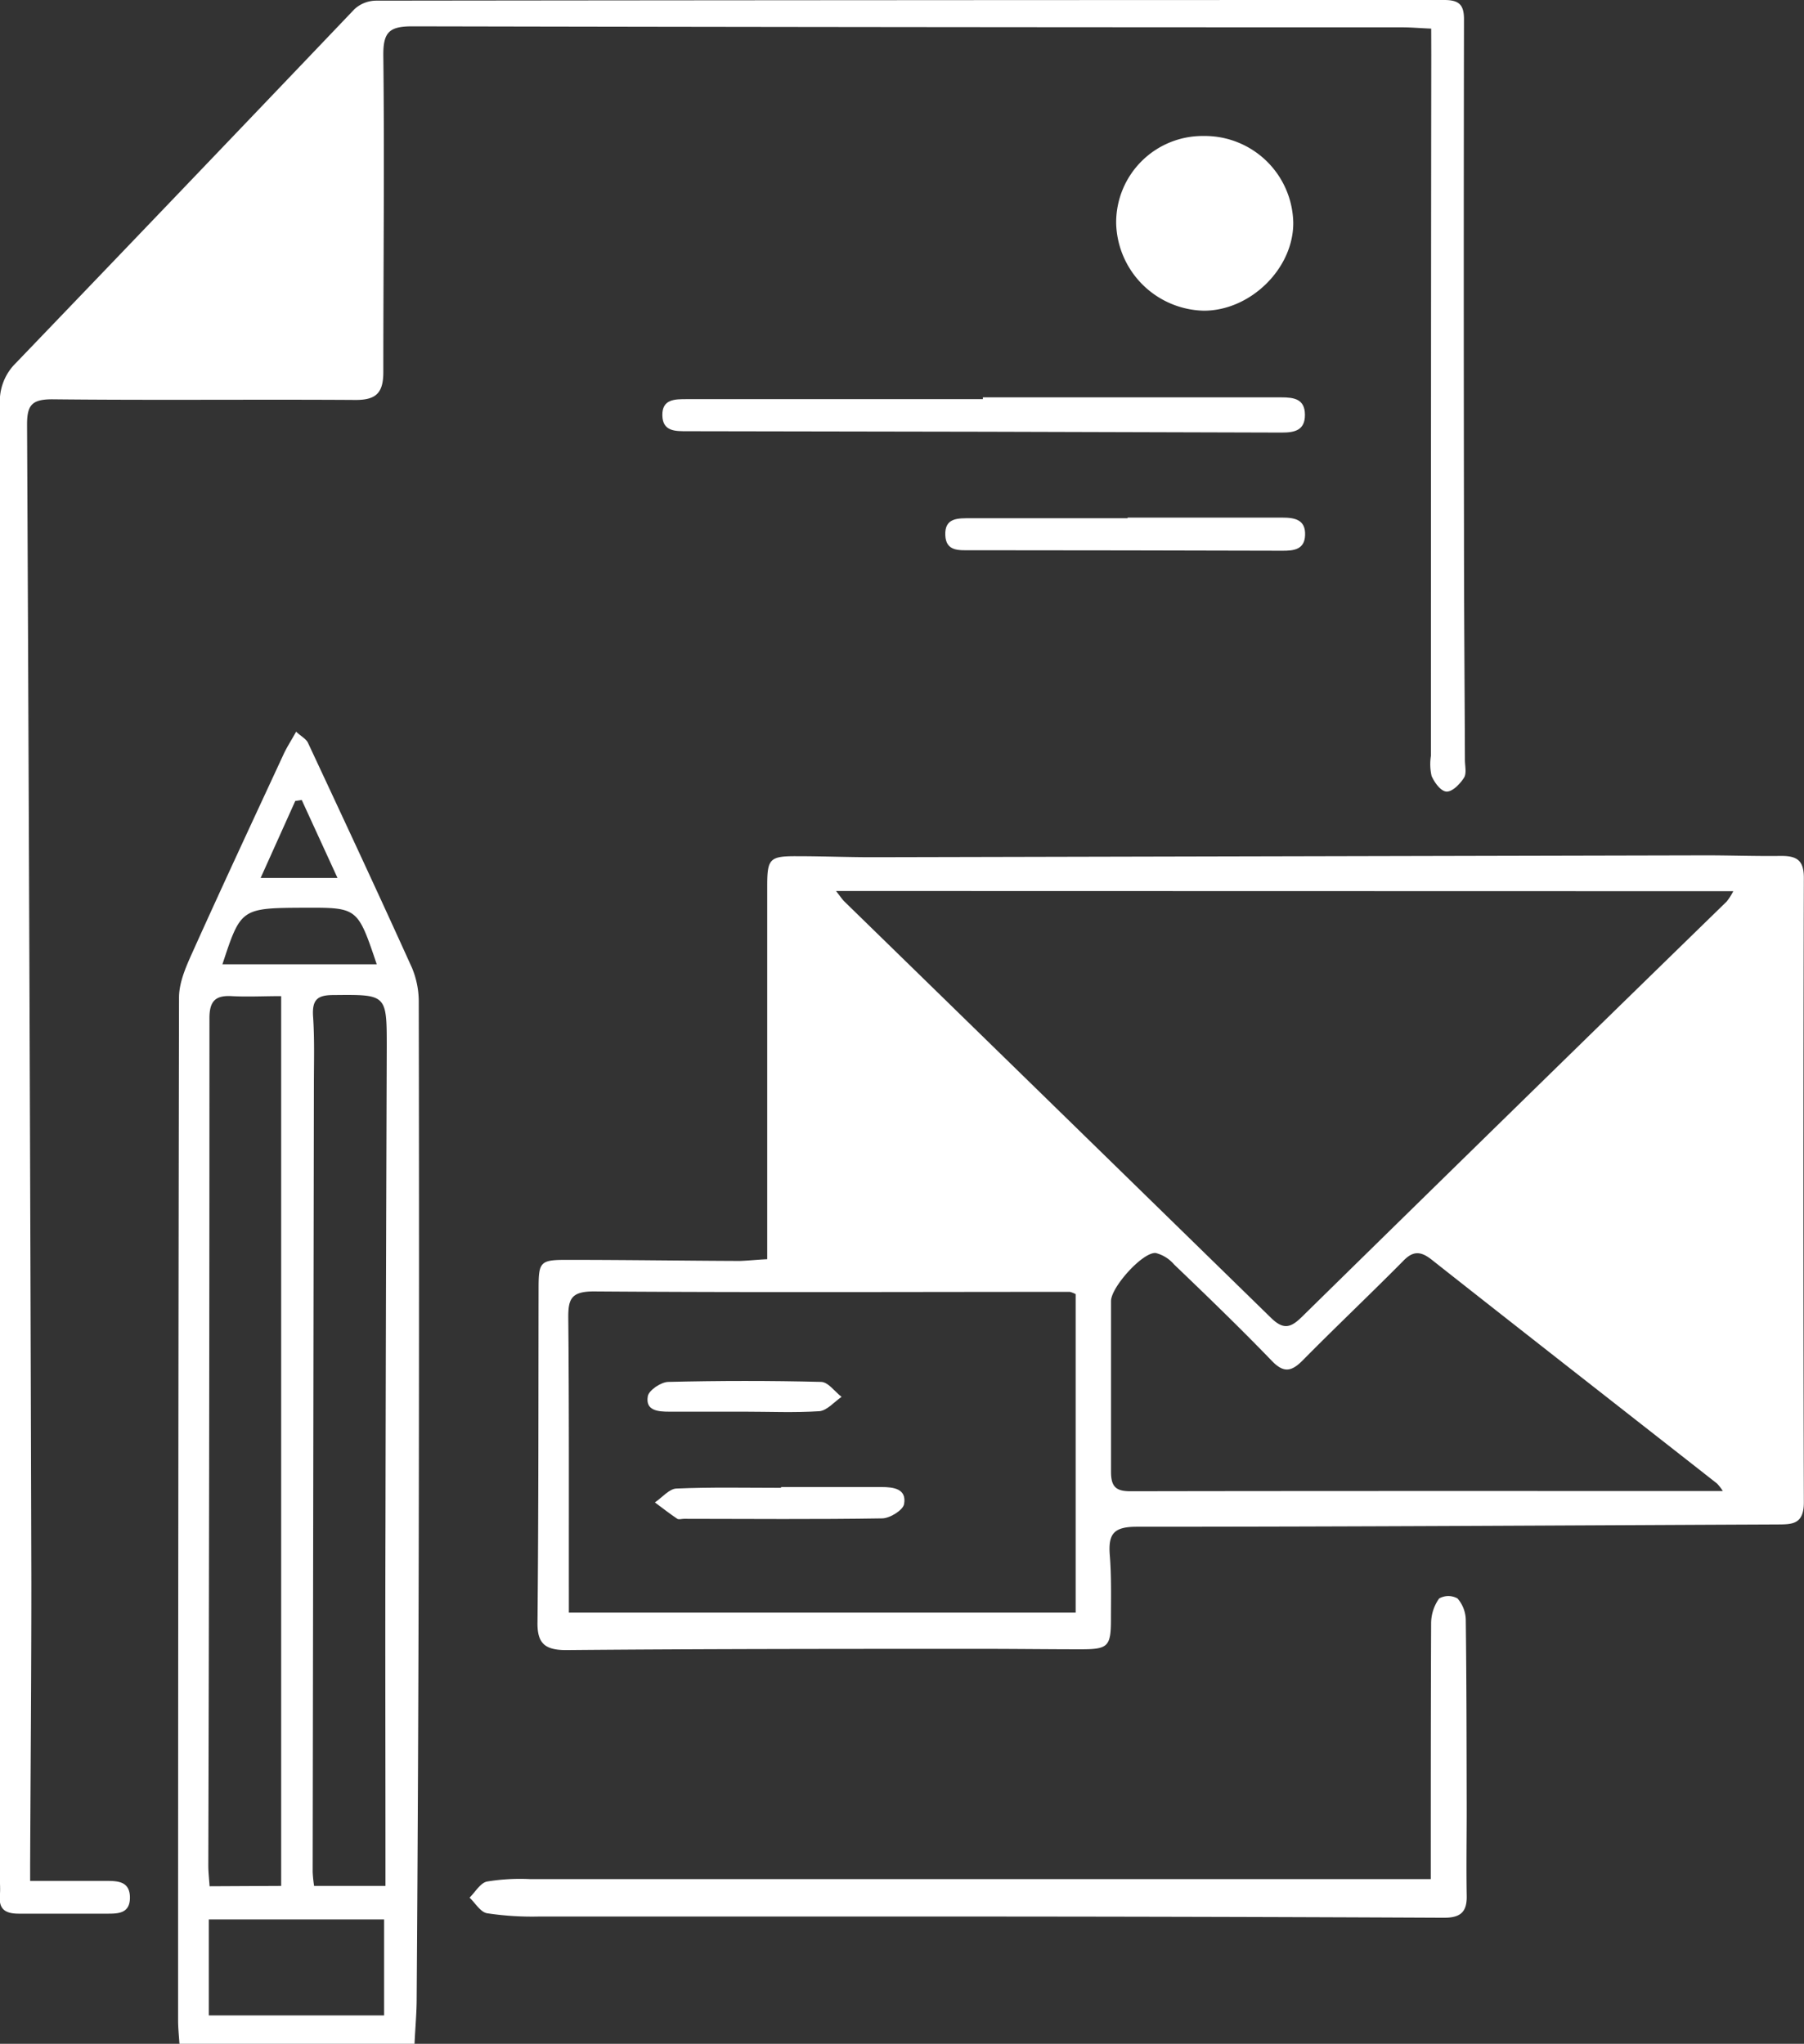 <svg xmlns="http://www.w3.org/2000/svg" viewBox="0 0 252.02 285.56"><rect x="0" y="0" width="252.02" height="285.56" fill="#333333" stroke="none"/><defs><style>.cls-1{fill:#fff;}</style></defs><title>budlightdocs-white</title><g id="Layer_2" data-name="Layer 2"><g id="Bloques"><path class="cls-1" d="M107.18,175.94v-4.73q0-23.72,0-47.43c0-3.82.35-4.17,4.19-4.15,3.61,0,7.22.15,10.82.14l116.15-.26c3.5,0,7,.13,10.51.08,2.21,0,3.16.64,3.15,3.1q-.12,43.6,0,87.21c0,3.14-1.66,3.09-3.8,3.1-29.8.13-59.6.32-89.4.32-3.23,0-4,1-3.76,4s.16,5.93.16,8.9c0,3.83-.39,4.22-4.18,4.22-4.57,0-9.13-.06-13.69-.06-19.41,0-38.83,0-58.24.17-3.06,0-4.07-1-4-4,.15-15.49.12-31,.15-46.47,0-3.85.21-4.07,4.23-4.05,8,0,15.91.12,23.87.15C104.55,176.14,105.79,176,107.18,175.94Zm9.61-51.45c.64.81.86,1.16,1.15,1.45q29.81,29.07,59.6,58.17c1.76,1.73,2.77,1.43,4.37-.15q29.61-29.07,59.31-58a8.28,8.28,0,0,0,.92-1.44Zm33.48,56.33a3.41,3.41,0,0,0-.81-.32c-22.17,0-44.35.1-66.52-.06-3.23,0-3.58,1.13-3.55,3.83.12,12.62.07,25.25.08,37.88v3.17h70.8Zm90.41,27.51a6.76,6.76,0,0,0-.81-1.05C226.56,196.84,213.23,186.44,200,176c-1.56-1.23-2.63-1.23-4,.21-4.61,4.66-9.38,9.17-14,13.85-1.6,1.62-2.7,1.81-4.4,0-4.42-4.58-9-9-13.58-13.39a5,5,0,0,0-2.57-1.6c-1.83-.14-6.24,4.78-6.24,6.72,0,8,0,15.91,0,23.86,0,2.11.72,2.72,2.77,2.71C185.31,208.31,212.77,208.33,240.68,208.33Z"/><path class="cls-1" d="M199.94,4c-1.58-.07-2.73-.17-3.88-.18q-69.23,0-138.45-.14c-3.2,0-4.09.78-4.06,4.07.17,14.74,0,29.49,0,44.24,0,2.9-1,3.91-3.91,3.89-14.11-.09-28.23.06-42.34-.09-2.89,0-3.53.84-3.52,3.59q.39,80.84.6,161.68c0,13.15-.11,26.3-.17,39.46v2.28c3.69,0,7.16,0,10.63,0,1.69,0,3.33.09,3.31,2.38s-1.82,2.2-3.43,2.2c-4,0-8.06,0-12.09,0-1.84,0-2.83-.58-2.65-2.57.08-.84,0-1.7,0-2.54q0-103,0-205.94a7.46,7.46,0,0,1,2.25-5.62Q25.95,26,49.52,1.28a4.51,4.51,0,0,1,3-1.19Q127.13,0,201.77,0c2.11,0,2.76.71,2.75,2.74q-.06,35.64,0,71.29c0,10.72.09,21.43.13,32.14,0,.85.26,1.88-.13,2.5-.55.86-1.59,1.94-2.41,1.93s-1.7-1.25-2.11-2.16a7.38,7.38,0,0,1-.1-2.83q0-49,.05-98Z"/><path class="cls-1" d="M41.37,102.23c.73.69,1.41,1,1.68,1.61,4.88,10.45,9.76,20.89,14.51,31.4a12.33,12.33,0,0,1,.94,4.9q.07,37.07,0,74.13-.06,32.46-.29,64.9c0,2.08-.2,4.17-.3,6.39H25.07c-.07-1.08-.19-2.19-.19-3.3q0-71.44.13-142.88c0-2.46,1.3-5,2.35-7.37,4-8.86,8.1-17.66,12.19-26.48C40,104.51,40.64,103.55,41.37,102.23ZM53.85,263.5v-3.89c0-15.37-.05-30.75,0-46.13q.06-33.57.18-67.14c0-7.45,0-7.38-7.43-7.31-2.18,0-3,.57-2.87,2.9.23,3.27.12,6.57.12,9.86q-.09,54.9-.17,109.78a18.37,18.37,0,0,0,.2,1.93Zm-14.57,0V139.18c-2.49,0-4.72.12-6.92,0s-3.1.63-3.1,3.06q0,59.2-.16,118.42c0,.92.11,1.84.18,2.89Zm-10.11,18.1H53.66V268.18H29.17Zm1.9-146.87H52.63c-2.67-7.92-2.67-7.92-10-7.9C33.66,126.87,33.66,126.87,31.07,134.74Zm16.08-12.06-5-10.9-.9.14-4.84,10.76Z"/><path class="cls-1" d="M199.88,262.57c0-12.34,0-24.09.05-35.85a6,6,0,0,1,1.12-3.38,2.61,2.61,0,0,1,2.57,0,4.71,4.71,0,0,1,1.15,3c.11,8.8.11,17.6.13,26.41,0,4-.07,8.06,0,12.09.06,2.36-.91,3.12-3.22,3.11q-35.47-.17-71-.17c-18.46,0-36.91,0-55.37,0a41.9,41.9,0,0,1-7.27-.46c-.92-.16-1.64-1.42-2.44-2.18.8-.79,1.51-2.06,2.44-2.25a28.61,28.61,0,0,1,6-.34H199.88Z"/><path class="cls-1" d="M155.93,31.25A12.08,12.08,0,0,1,168.16,19a12.36,12.36,0,0,1,12.51,12.1c.05,6.42-6,12.33-12.51,12.31A12.53,12.53,0,0,1,155.93,31.25Z"/><path class="cls-1" d="M137.31,55.52c13.89,0,27.79,0,41.69,0,1.79,0,3.28.23,3.3,2.41s-1.4,2.51-3.22,2.51q-41.54-.14-83.07-.19c-1.64,0-3.44.06-3.48-2.22s1.76-2.26,3.4-2.26h41.38Z"/><path class="cls-1" d="M157.53,72.32c7.2,0,14.39,0,21.59,0,1.78,0,3.3.29,3.2,2.48-.08,2-1.59,2.16-3.2,2.15q-21.75-.06-43.5-.07c-1.6,0-3.46.2-3.56-2.08-.12-2.51,1.82-2.39,3.56-2.39h21.91Z"/><path class="cls-1" d="M109.12,207.77c4.66,0,9.32,0,14,0,1.73,0,3.56.24,3.18,2.38-.15.86-2,2-3.08,2-9.22.15-18.44.07-27.66.06-.32,0-.73.13-.94,0-1.07-.72-2.1-1.52-3.13-2.29,1-.68,2-1.9,3-1.94,4.86-.21,9.74-.1,14.62-.1Z"/><path class="cls-1" d="M104,197.24c-3.5,0-7,0-10.5,0-1.56,0-3.36-.13-3-2.16.14-.83,1.86-2,2.88-2,7.1-.17,14.21-.18,21.31,0,1,0,1.92,1.36,2.88,2.09-1,.68-2,1.87-3.05,2C111,197.4,107.5,197.24,104,197.24Z"/></g></g></svg>